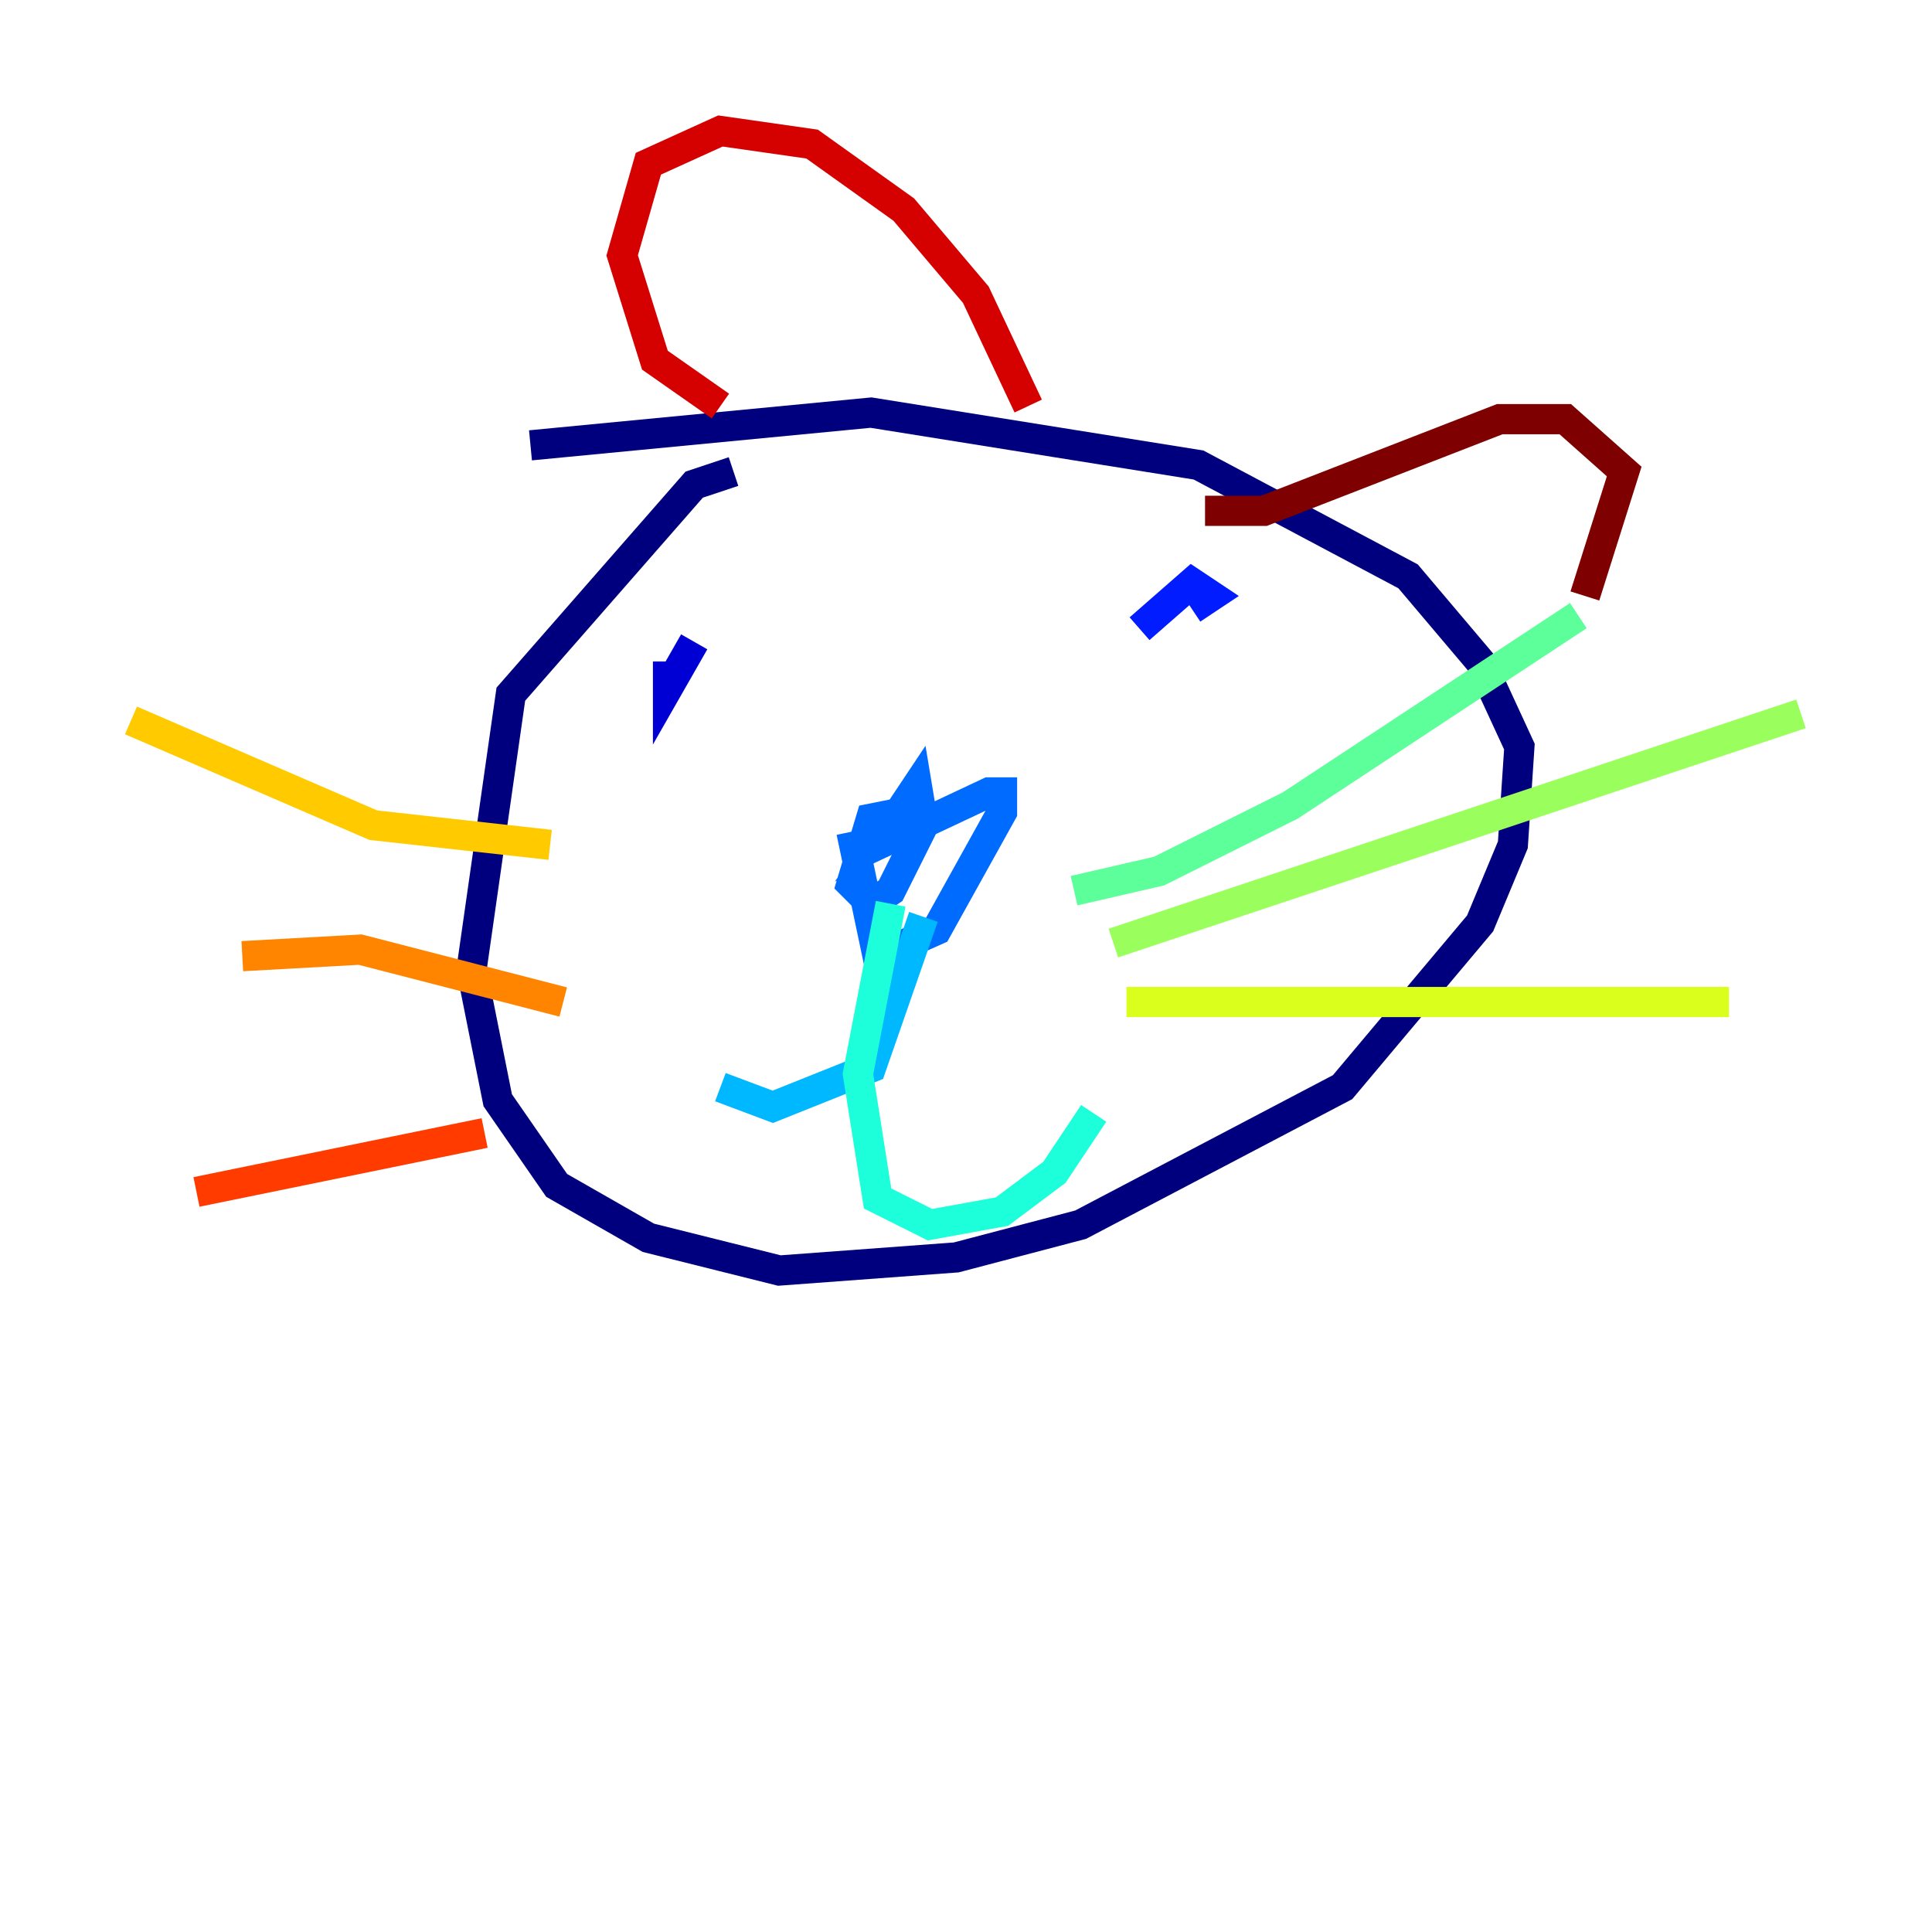 <?xml version="1.0" encoding="utf-8" ?>
<svg baseProfile="tiny" height="128" version="1.2" viewBox="0,0,128,128" width="128" xmlns="http://www.w3.org/2000/svg" xmlns:ev="http://www.w3.org/2001/xml-events" xmlns:xlink="http://www.w3.org/1999/xlink"><defs /><polyline fill="none" points="48.597,31.241 45.993,32.108 33.844,45.993 31.241,64.217 32.976,72.895 36.881,78.536 42.956,82.007 51.634,84.176 63.349,83.308 71.593,81.139 88.949,72.027 98.061,61.18 100.231,55.973 100.664,49.464 98.061,43.824 93.288,38.183 79.403,30.807 57.709,27.336 35.146,29.505" stroke="#00007f" stroke-width="2" /><polyline fill="none" points="45.993,42.522 44.258,45.559 44.258,43.824" stroke="#0000d5" stroke-width="2" /><polyline fill="none" points="75.498,41.654 78.969,38.617 80.271,39.485 78.969,40.352" stroke="#001cff" stroke-width="2" /><polyline fill="none" points="56.407,55.105 58.142,63.349 62.047,61.614 66.386,53.803 66.386,52.502 65.519,52.502 58.142,55.973 60.746,52.068 61.18,54.671 59.01,59.01 57.709,59.878 56.407,58.576 57.709,54.237 59.878,53.803 60.746,55.539" stroke="#006cff" stroke-width="2" /><polyline fill="none" points="61.18,60.746 57.709,70.725 51.2,73.329 47.729,72.027" stroke="#00b8ff" stroke-width="2" /><polyline fill="none" points="59.01,59.878 56.841,71.159 58.142,79.403 61.614,81.139 66.386,80.271 69.858,77.668 72.461,73.763" stroke="#1cffda" stroke-width="2" /><polyline fill="none" points="71.159,59.01 76.8,57.709 85.478,53.37 104.57,40.786" stroke="#5cff9a" stroke-width="2" /><polyline fill="none" points="73.763,62.481 119.322,47.295" stroke="#9aff5c" stroke-width="2" /><polyline fill="none" points="74.63,66.386 114.549,66.386" stroke="#daff1c" stroke-width="2" /><polyline fill="none" points="36.447,55.973 24.732,54.671 8.678,47.729" stroke="#ffcb00" stroke-width="2" /><polyline fill="none" points="37.315,66.386 23.864,62.915 16.054,63.349" stroke="#ff8500" stroke-width="2" /><polyline fill="none" points="32.108,75.064 13.017,78.969" stroke="#ff3b00" stroke-width="2" /><polyline fill="none" points="47.729,26.902 43.39,23.864 41.22,16.922 42.956,10.848 47.729,8.678 53.803,9.546 59.878,13.885 64.651,19.525 68.122,26.902" stroke="#d50000" stroke-width="2" /><polyline fill="none" points="79.837,33.844 83.742,33.844 99.363,27.77 103.702,27.77 107.607,31.241 105.003,39.485" stroke="#7f0000" stroke-width="2" /></svg>